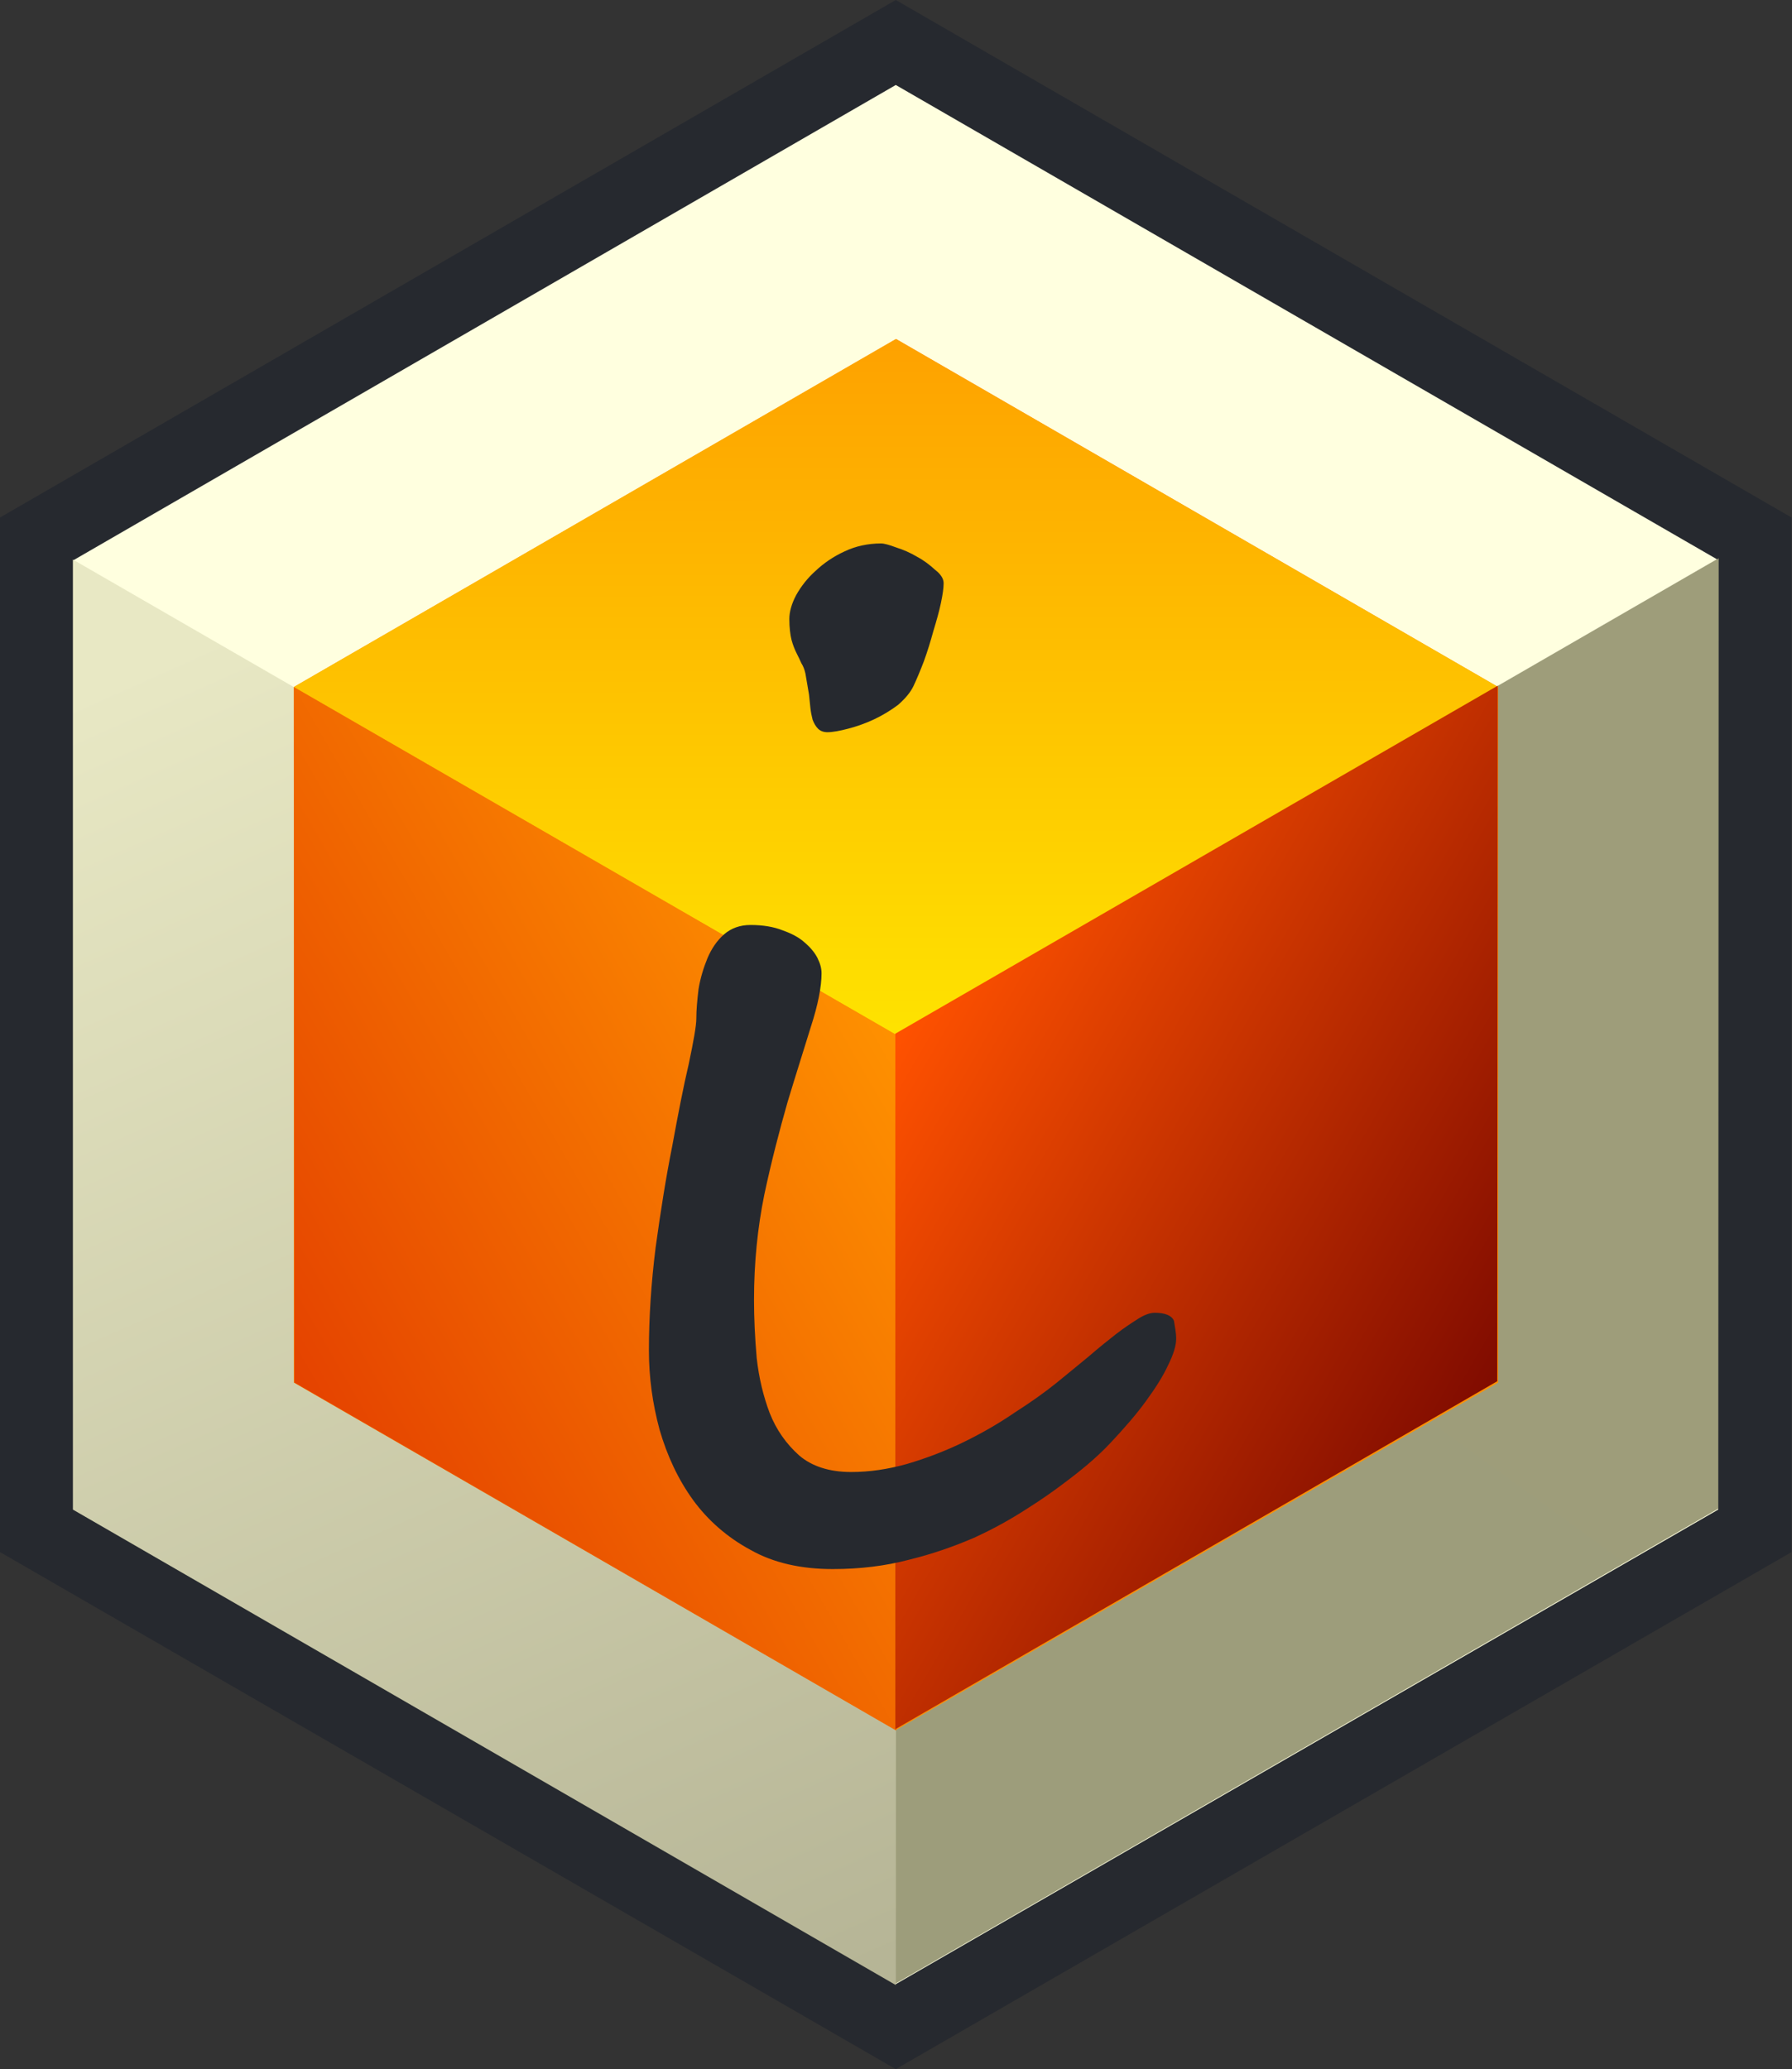 <?xml version="1.0" encoding="utf-8"?>
<!-- Generator: Adobe Illustrator 26.1.0, SVG Export Plug-In . SVG Version: 6.00 Build 0)  -->
<svg version="1.1"
	 id="svg1" inkscape:version="1.3 (0e150ed6c4, 2023-07-21)" sodipodi:docname="dessing interessant.svg" xmlns:inkscape="http://www.inkscape.org/namespaces/inkscape" xmlns:sodipodi="http://sodipodi.sourceforge.net/DTD/sodipodi-0.dtd" xmlns:svg="http://www.w3.org/2000/svg"
	 xmlns="http://www.w3.org/2000/svg" xmlns:xlink="http://www.w3.org/1999/xlink" x="0px" y="0px" viewBox="0 0 400.7 462.6"
	 style="enable-background:new 0 0 400.7 462.6;" xml:space="preserve">
<rect x="0" y="0" width="400.7" height="462.6" fill="#333333" stroke="none"/>
<style type="text/css">
	.st0{fill:#26292F;}
	.st1{fill:#FFFFDF;}
	.st2{fill:url(#rect16_00000181808908909312094500000011768244081615795884_);}
	.st3{fill:url(#rect14_00000002344698776190067990000015230019382378938300_);}
	.st4{fill:#FE9000;}
	.st5{fill:url(#rect9_00000140705198536322706320000015859851060042209430_);}
	.st6{fill:url(#rect11_00000039105729699744694570000007833259715309313187_);}
	.st7{fill:url(#rect12_00000121258341945765200420000008258029472669825207_);}
</style>
<sodipodi:namedview  bordercolor="#111111" borderopacity="1" id="namedview1" inkscape:current-layer="layer1" inkscape:cx="-213.54625" inkscape:cy="1018.9409" inkscape:deskcolor="#d1d1d1" inkscape:document-units="px" inkscape:pagecheckerboard="1" inkscape:pageopacity="0" inkscape:showpageshadow="0" inkscape:window-height="2081" inkscape:window-maximized="1" inkscape:window-width="3840" inkscape:window-x="-9" inkscape:window-y="-9" inkscape:zoom="0.70710678" pagecolor="#ffffff">
	</sodipodi:namedview>
<g id="layer1" inkscape:groupmode="layer" inkscape:label="Calque 1">
	<g id="g18" inkscape:label="KUBE">
		
			<path id="path1" inkscape:flatsided="true" inkscape:randomized="0" inkscape:rounded="0" sodipodi:arg1="1.5707963" sodipodi:arg2="2.0943951" sodipodi:cx="206.77451" sodipodi:cy="61.977505" sodipodi:r1="260.4487" sodipodi:r2="225.55518" sodipodi:sides="6" sodipodi:type="star" class="st0" d="
			M200.3,462.6L0,347l0-231.3L200.3,0l200.3,115.7l0,231.3L200.3,462.6z"/>
		
			<path id="path2" inkscape:flatsided="true" inkscape:randomized="0" inkscape:rounded="0" sodipodi:arg1="1.5707963" sodipodi:arg2="2.0943951" sodipodi:cx="206.77451" sodipodi:cy="61.977505" sodipodi:r1="260.4487" sodipodi:r2="225.55518" sodipodi:sides="6" sodipodi:type="star" class="st1" d="
			M200.3,443.6L16.5,337.5l0-212.3L200.3,19l183.9,106.2l0,212.3L200.3,443.6z"/>
		
			<linearGradient id="rect16_00000035497584618514933620000002171968098678868921_" gradientUnits="userSpaceOnUse" x1="160.475" y1="318.289" x2="292.479" y2="467.094" gradientTransform="matrix(-2.410279e-04 1.367 -1.184 0.684 751.32 -284.587)">
			<stop  offset="0" style="stop-color:#9E9D7A"/>
			<stop  offset="1" style="stop-color:#9D9D7B"/>
		</linearGradient>
		<polygon id="rect16" style="fill:url(#rect16_00000035497584618514933620000002171968098678868921_);" points="200.3,231.1 
			200.2,443.5 384.2,337.3 384.3,124.8 		"/>
		
			<linearGradient id="rect14_00000071532364225629719470000006070535966204287375_" gradientUnits="userSpaceOnUse" x1="198.789" y1="333.186" x2="330.793" y2="481.991" gradientTransform="matrix(1.184 0.684 2.410209e-04 1.367 -200.067 -444.068)">
			<stop  offset="0" style="stop-color:#E8E8C4"/>
			<stop  offset="1" style="stop-color:#B6B596"/>
		</linearGradient>
		<polygon id="rect14" style="fill:url(#rect14_00000071532364225629719470000006070535966204287375_);" points="16.3,337.5 
			200.3,443.8 200.3,231.3 16.3,125.1 		"/>
		
			<path id="path3" inkscape:flatsided="true" inkscape:randomized="0" inkscape:rounded="0" sodipodi:arg1="1.5707963" sodipodi:arg2="2.0943951" sodipodi:cx="206.77451" sodipodi:cy="61.977505" sodipodi:r1="260.4487" sodipodi:r2="225.55518" sodipodi:sides="6" sodipodi:type="star" class="st4" d="
			M200.3,386.8L65.7,309.1l0-155.5l134.7-77.8L335,153.6l0,155.5L200.3,386.8z"/>
		
			<linearGradient id="rect9_00000031919603399937646350000016277923571712849031_" gradientUnits="userSpaceOnUse" x1="183.216" y1="537.732" x2="335.891" y2="384.974" gradientTransform="matrix(0.866 -0.5 0.866 0.5 -424.257 52.65)">
			<stop  offset="0" style="stop-color:#FEE200"/>
			<stop  offset="1" style="stop-color:#FEA200"/>
		</linearGradient>
		<polygon id="rect9" style="fill:url(#rect9_00000031919603399937646350000016277923571712849031_);" points="200.3,231.3 
			335,153.6 200.3,75.8 65.7,153.6 		"/>
		
			<linearGradient id="rect11_00000059279743258490859460000016737595034105703813_" gradientUnits="userSpaceOnUse" x1="203.6" y1="464.997" x2="356.274" y2="312.238" gradientTransform="matrix(0.866 0.5 1.763697e-04 1 -109.479 -258.554)">
			<stop  offset="0" style="stop-color:#E54300"/>
			<stop  offset="1" style="stop-color:#FE9000"/>
		</linearGradient>
		<polygon id="rect11" style="fill:url(#rect11_00000059279743258490859460000016737595034105703813_);" points="65.8,309.1 
			200.4,386.9 200.4,231.4 65.7,153.6 		"/>
		
			<linearGradient id="rect12_00000059311958650899735880000007427371426758301588_" gradientUnits="userSpaceOnUse" x1="110.475" y1="590.109" x2="263.149" y2="437.351" gradientTransform="matrix(1.763748e-04 -1 0.866 -0.5 -177.486 713.862)">
			<stop  offset="0" style="stop-color:#810C00"/>
			<stop  offset="1" style="stop-color:#FE5100"/>
		</linearGradient>
		<polygon id="rect12" style="fill:url(#rect12_00000059311958650899735880000007427371426758301588_);" points="334.8,308.8 
			334.9,153.3 200.2,231.1 200.2,386.6 		"/>
	</g>
	<path id="text18" class="st0" d="M263,299.3c0,1.5-0.6,3.5-1.8,5.9c-1.1,2.4-2.8,5.1-5,8.1c-2.1,2.9-4.8,6-7.9,9.3
		c-3,3.2-6.5,6.1-10.4,9c-2.1,1.6-4.9,3.6-8.4,5.8c-3.4,2.2-7.3,4.4-11.7,6.4c-4.4,1.9-9.2,3.6-14.5,4.9c-5.3,1.4-11,2.1-17.1,2.1
		c-7.1,0-13.3-1.4-18.4-4.3c-5.2-2.8-9.5-6.6-12.8-11.1c-3.4-4.7-5.8-9.9-7.5-15.7c-1.6-5.9-2.4-11.8-2.4-17.8c0-7.3,0.5-15,1.5-23
		c1.1-8,2.3-15.6,3.7-22.6c1.3-7.1,2.5-13.3,3.7-18.4c1.1-5.2,1.7-8.6,1.7-10.2c0-1.9,0.2-4.1,0.5-6.6c0.4-2.4,1.1-4.7,2-6.9
		c0.9-2.1,2.1-3.9,3.7-5.3c1.6-1.4,3.6-2.1,5.9-2.1c2.8,0,5.2,0.4,7.2,1.2c2,0.7,3.7,1.6,4.9,2.7c1.3,1.1,2.3,2.3,2.9,3.5
		c0.6,1.2,0.9,2.3,0.9,3.4c0,3-0.8,7.1-2.4,12c-1.5,4.9-3.3,10.5-5.2,16.8c-1.8,6.3-3.6,13.2-5.2,20.7c-1.5,7.4-2.3,15.2-2.3,23.5
		c0,4.1,0.2,8.4,0.6,13c0.5,4.5,1.5,8.6,2.9,12.3c1.5,3.8,3.7,6.9,6.6,9.5c2.8,2.4,6.7,3.7,11.6,3.7c4.1,0,8.2-0.6,12.5-1.8
		c4.4-1.3,8.6-2.9,12.7-4.9c4.1-2,7.9-4.2,11.4-6.6c3.6-2.3,6.7-4.5,9.3-6.6c2.6-2.1,5-4.1,7.2-5.9c2.2-1.9,4.3-3.6,6.1-5
		s3.5-2.5,4.9-3.4c1.4-0.9,2.7-1.4,3.8-1.4c2.3,0,3.8,0.6,4.3,1.8C262.7,296.6,263,297.9,263,299.3z M211,130.4c0,1-0.2,2.5-0.6,4.4
		c-0.4,1.9-1,4-1.7,6.3c-0.6,2.2-1.3,4.5-2.1,6.7c-0.8,2.1-1.6,4-2.3,5.5c-0.7,1.5-1.9,2.9-3.5,4.3c-1.6,1.2-3.4,2.3-5.3,3.2
		c-1.9,0.9-3.9,1.6-5.8,2.1c-1.9,0.5-3.5,0.8-4.7,0.8c-0.9,0-1.6-0.3-2.1-0.8c-0.5-0.5-0.9-1.2-1.2-2c-0.2-0.8-0.4-1.7-0.5-2.7
		c-0.1-1-0.2-2-0.3-2.9l-0.8-4.7c-0.2-0.9-0.5-1.7-0.9-2.3c-0.3-0.7-0.7-1.5-1.1-2.3c-0.4-0.8-0.8-1.8-1.1-2.9
		c-0.3-1.2-0.5-2.8-0.5-4.7c0-1.6,0.5-3.4,1.5-5.3c1.1-2,2.6-3.9,4.4-5.5c1.8-1.7,4-3.2,6.4-4.3c2.5-1.2,5.3-1.8,8.2-1.8
		c0.7,0,1.8,0.3,3.4,0.9c1.6,0.5,3.2,1.2,4.7,2.1c1.5,0.8,2.8,1.8,4,2.9C210.4,128.4,211,129.4,211,130.4z"/>
</g>
</svg>
